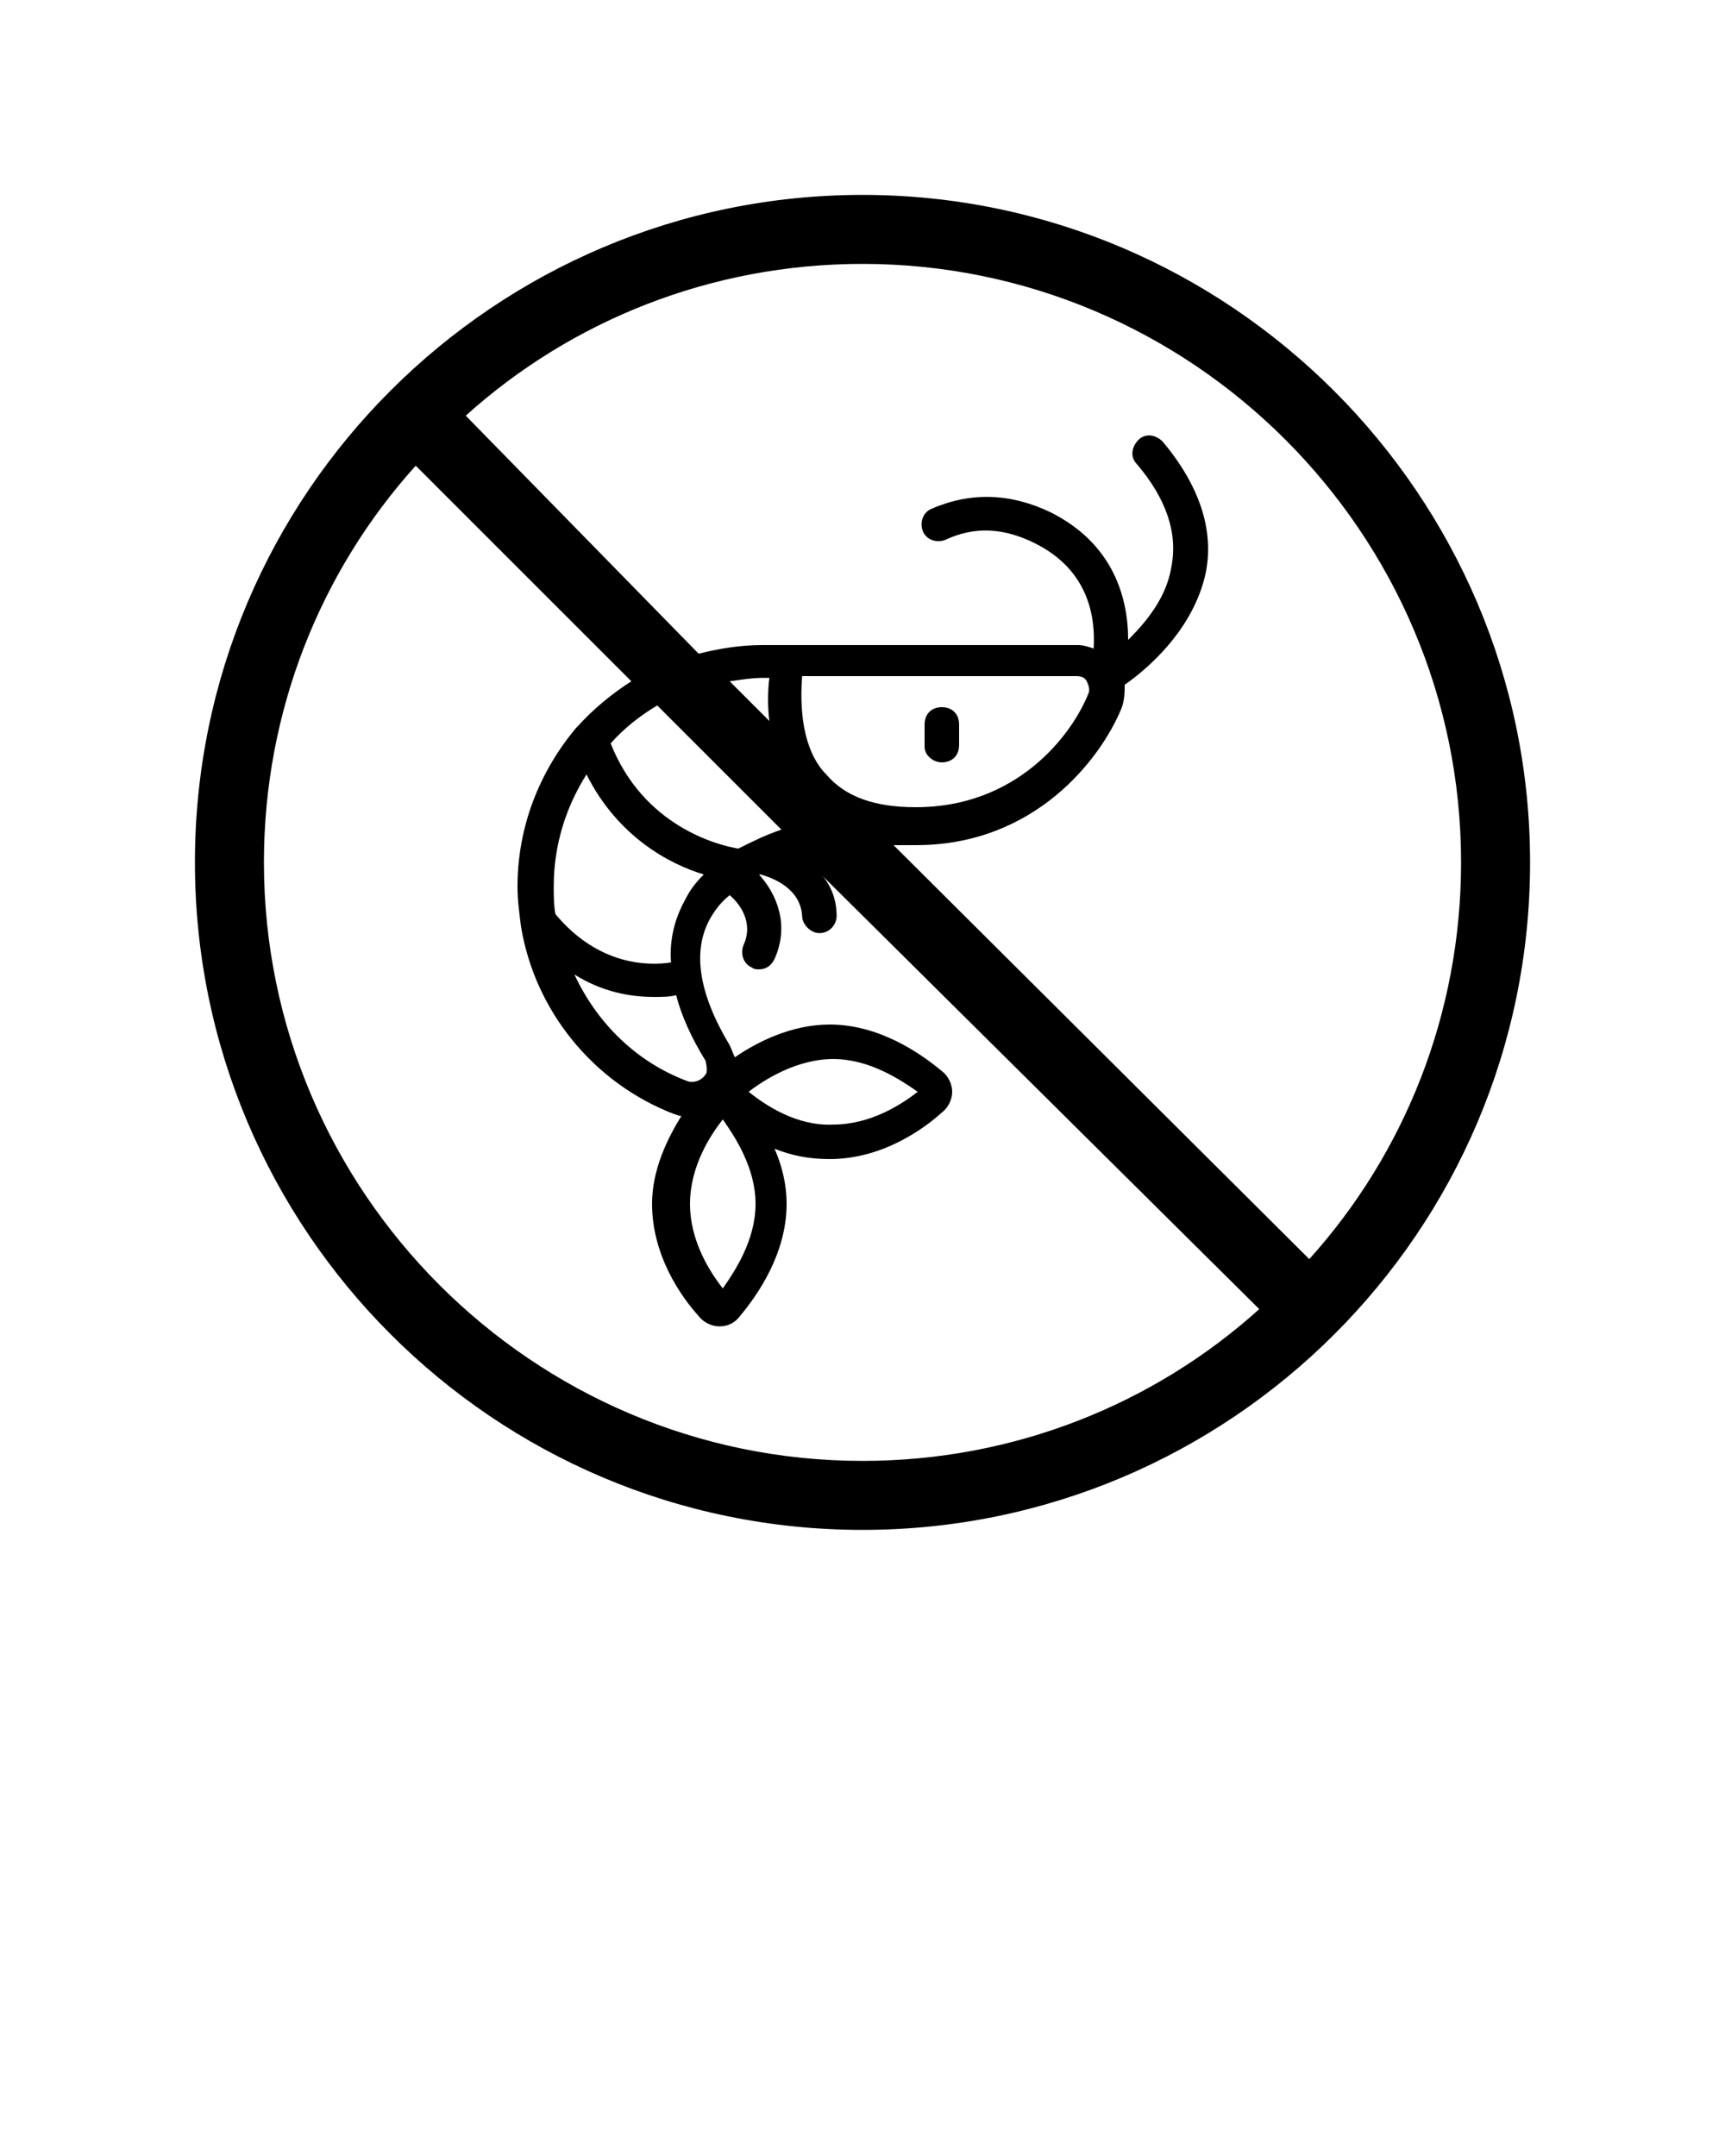 <svg xmlns="http://www.w3.org/2000/svg" xmlns:xlink="http://www.w3.org/1999/xlink" version="1.1" x="0px" y="0px" viewBox="0 0 100 125" enable-background="new 0 0 100 100" xml:space="preserve"><path d="M54.6,44.2c0.6,0,1-0.4,1-1V42c0-0.6-0.4-1-1-1s-1,0.4-1,1v1.3C53.6,43.8,54.1,44.2,54.6,44.2z"/><path d="M50,11.3c-21.3,0-38.7,17.3-38.7,38.7c0,21.3,17.3,38.7,38.7,38.7c21.3,0,38.7-17.3,38.7-38.7C88.7,28.7,71.3,11.3,50,11.3z   M84.7,50c0,8.8-3.3,16.9-8.8,23L51.8,49c0.4,0,0.9,0,1.3,0c6.9,0,10.7-5,11.9-7.9c0.2-0.5,0.2-1,0.2-1.4c1.3-0.9,4-3.2,4.7-6.5  c0.5-2.5-0.4-5.1-2.5-7.6c-0.4-0.4-1-0.5-1.4-0.1c-0.4,0.4-0.5,1-0.1,1.4c1.7,2,2.4,4,2,6c-0.3,1.8-1.5,3.2-2.5,4.2  c0-2.5-0.9-5.6-4.5-7.4c-2.3-1.1-4.6-1.2-6.9-0.2c-0.5,0.2-0.7,0.8-0.5,1.3s0.8,0.7,1.3,0.5c1.7-0.8,3.4-0.7,5.2,0.2  c3.2,1.6,3.5,4.4,3.4,6.1c-0.3-0.1-0.6-0.2-0.9-0.2H44.2c-1.3,0-2.5,0.2-3.7,0.5L27,24.1c6.1-5.5,14.2-8.8,23-8.8  C69.1,15.3,84.7,30.9,84.7,50z M43.8,69.8c0,2.1-1.2,3.9-1.9,4.9c-0.7-0.9-1.9-2.7-1.9-4.9s1.2-4,1.9-4.9  C42.6,65.9,43.8,67.7,43.8,69.8z M43.4,63.3c0.9-0.7,2.8-1.9,4.9-1.9c2.1,0,3.9,1.2,4.9,1.9c-0.9,0.7-2.7,1.9-4.9,1.9  C46.2,65.3,44.4,64.1,43.4,63.3z M40.9,62.3c-0.2,0.3-0.6,0.5-1,0.4c-3-1.1-5.3-3.4-6.6-6.2c1.6,1,3.2,1.3,4.6,1.3  c0.5,0,0.9,0,1.3-0.1c0.3,1.2,0.9,2.5,1.7,3.8C41,61.9,41,62.2,40.9,62.3z M39.7,52.2c-0.6,1.1-0.9,2.3-0.8,3.6  C37.6,56,34.7,56,32.2,53c-0.1-0.5-0.1-1.1-0.1-1.6c0-2.4,0.7-4.6,1.9-6.5c1.8,3.6,4.8,5.2,6.8,5.8C40.3,51.2,40,51.6,39.7,52.2z   M35.4,43.1c0.8-0.9,1.7-1.6,2.7-2.2l7.2,7.2c-0.9,0.3-1.7,0.7-2.5,1.1C41.6,49,37.3,47.9,35.4,43.1z M44.6,41.8l-2.3-2.3  c0.7-0.1,1.3-0.2,2-0.2h0.3C44.5,40.1,44.5,41,44.6,41.8z M46.5,39.2h15.9c0.3,0,0.5,0.1,0.6,0.3c0.1,0.2,0.2,0.5,0.1,0.7  c-1,2.5-4.2,6.6-10,6.6c0,0,0,0,0,0c-2.4,0-4.1-0.6-5.2-1.9C46.8,43.8,46.3,41.8,46.5,39.2z M15.3,50c0-8.8,3.3-16.9,8.8-23  l12.5,12.5c-1.1,0.7-2.2,1.6-3.1,2.6c0,0-0.1,0.1-0.1,0.1c-2.1,2.5-3.4,5.7-3.4,9.2c0,0.8,0.1,1.5,0.2,2.3c0,0,0,0,0,0  c0.8,4.9,4.2,9.1,8.9,10.9c0.1,0,0.2,0.1,0.4,0.1c-0.8,1.3-1.7,3.1-1.7,5.1c0,3,1.7,5.4,2.7,6.5c0.3,0.4,0.8,0.6,1.2,0.6  c0.5,0,0.9-0.2,1.2-0.6c1-1.2,2.7-3.6,2.7-6.5c0-1.2-0.3-2.3-0.7-3.2c1,0.4,2,0.6,3.2,0.6c3,0,5.4-1.7,6.5-2.7  c0.4-0.3,0.6-0.8,0.6-1.2s-0.2-0.9-0.6-1.2c-1.2-1-3.6-2.7-6.5-2.7c-2.2,0-4.2,1-5.5,1.9c-0.1-0.2-0.2-0.5-0.3-0.7  c-1.8-3-2.2-5.5-1.1-7.4c0.3-0.5,0.6-0.9,1.1-1.3c0.6,0.5,1.4,1.6,0.8,2.9c-0.2,0.5,0,1.1,0.5,1.3c0.1,0.1,0.3,0.1,0.4,0.1  c0.4,0,0.7-0.2,0.9-0.6c0.9-2,0.1-3.8-0.9-4.9c0,0,0,0,0.1,0c0.7,0.2,2.3,0.8,2.4,2.4c0,0.5,0.5,1,1,1c0,0,0,0,0,0c0.6,0,1-0.5,1-1  c0-0.9-0.3-1.7-0.8-2.3L73,75.9c-6.1,5.5-14.2,8.8-23,8.8C30.9,84.7,15.3,69.1,15.3,50z"/></svg>
